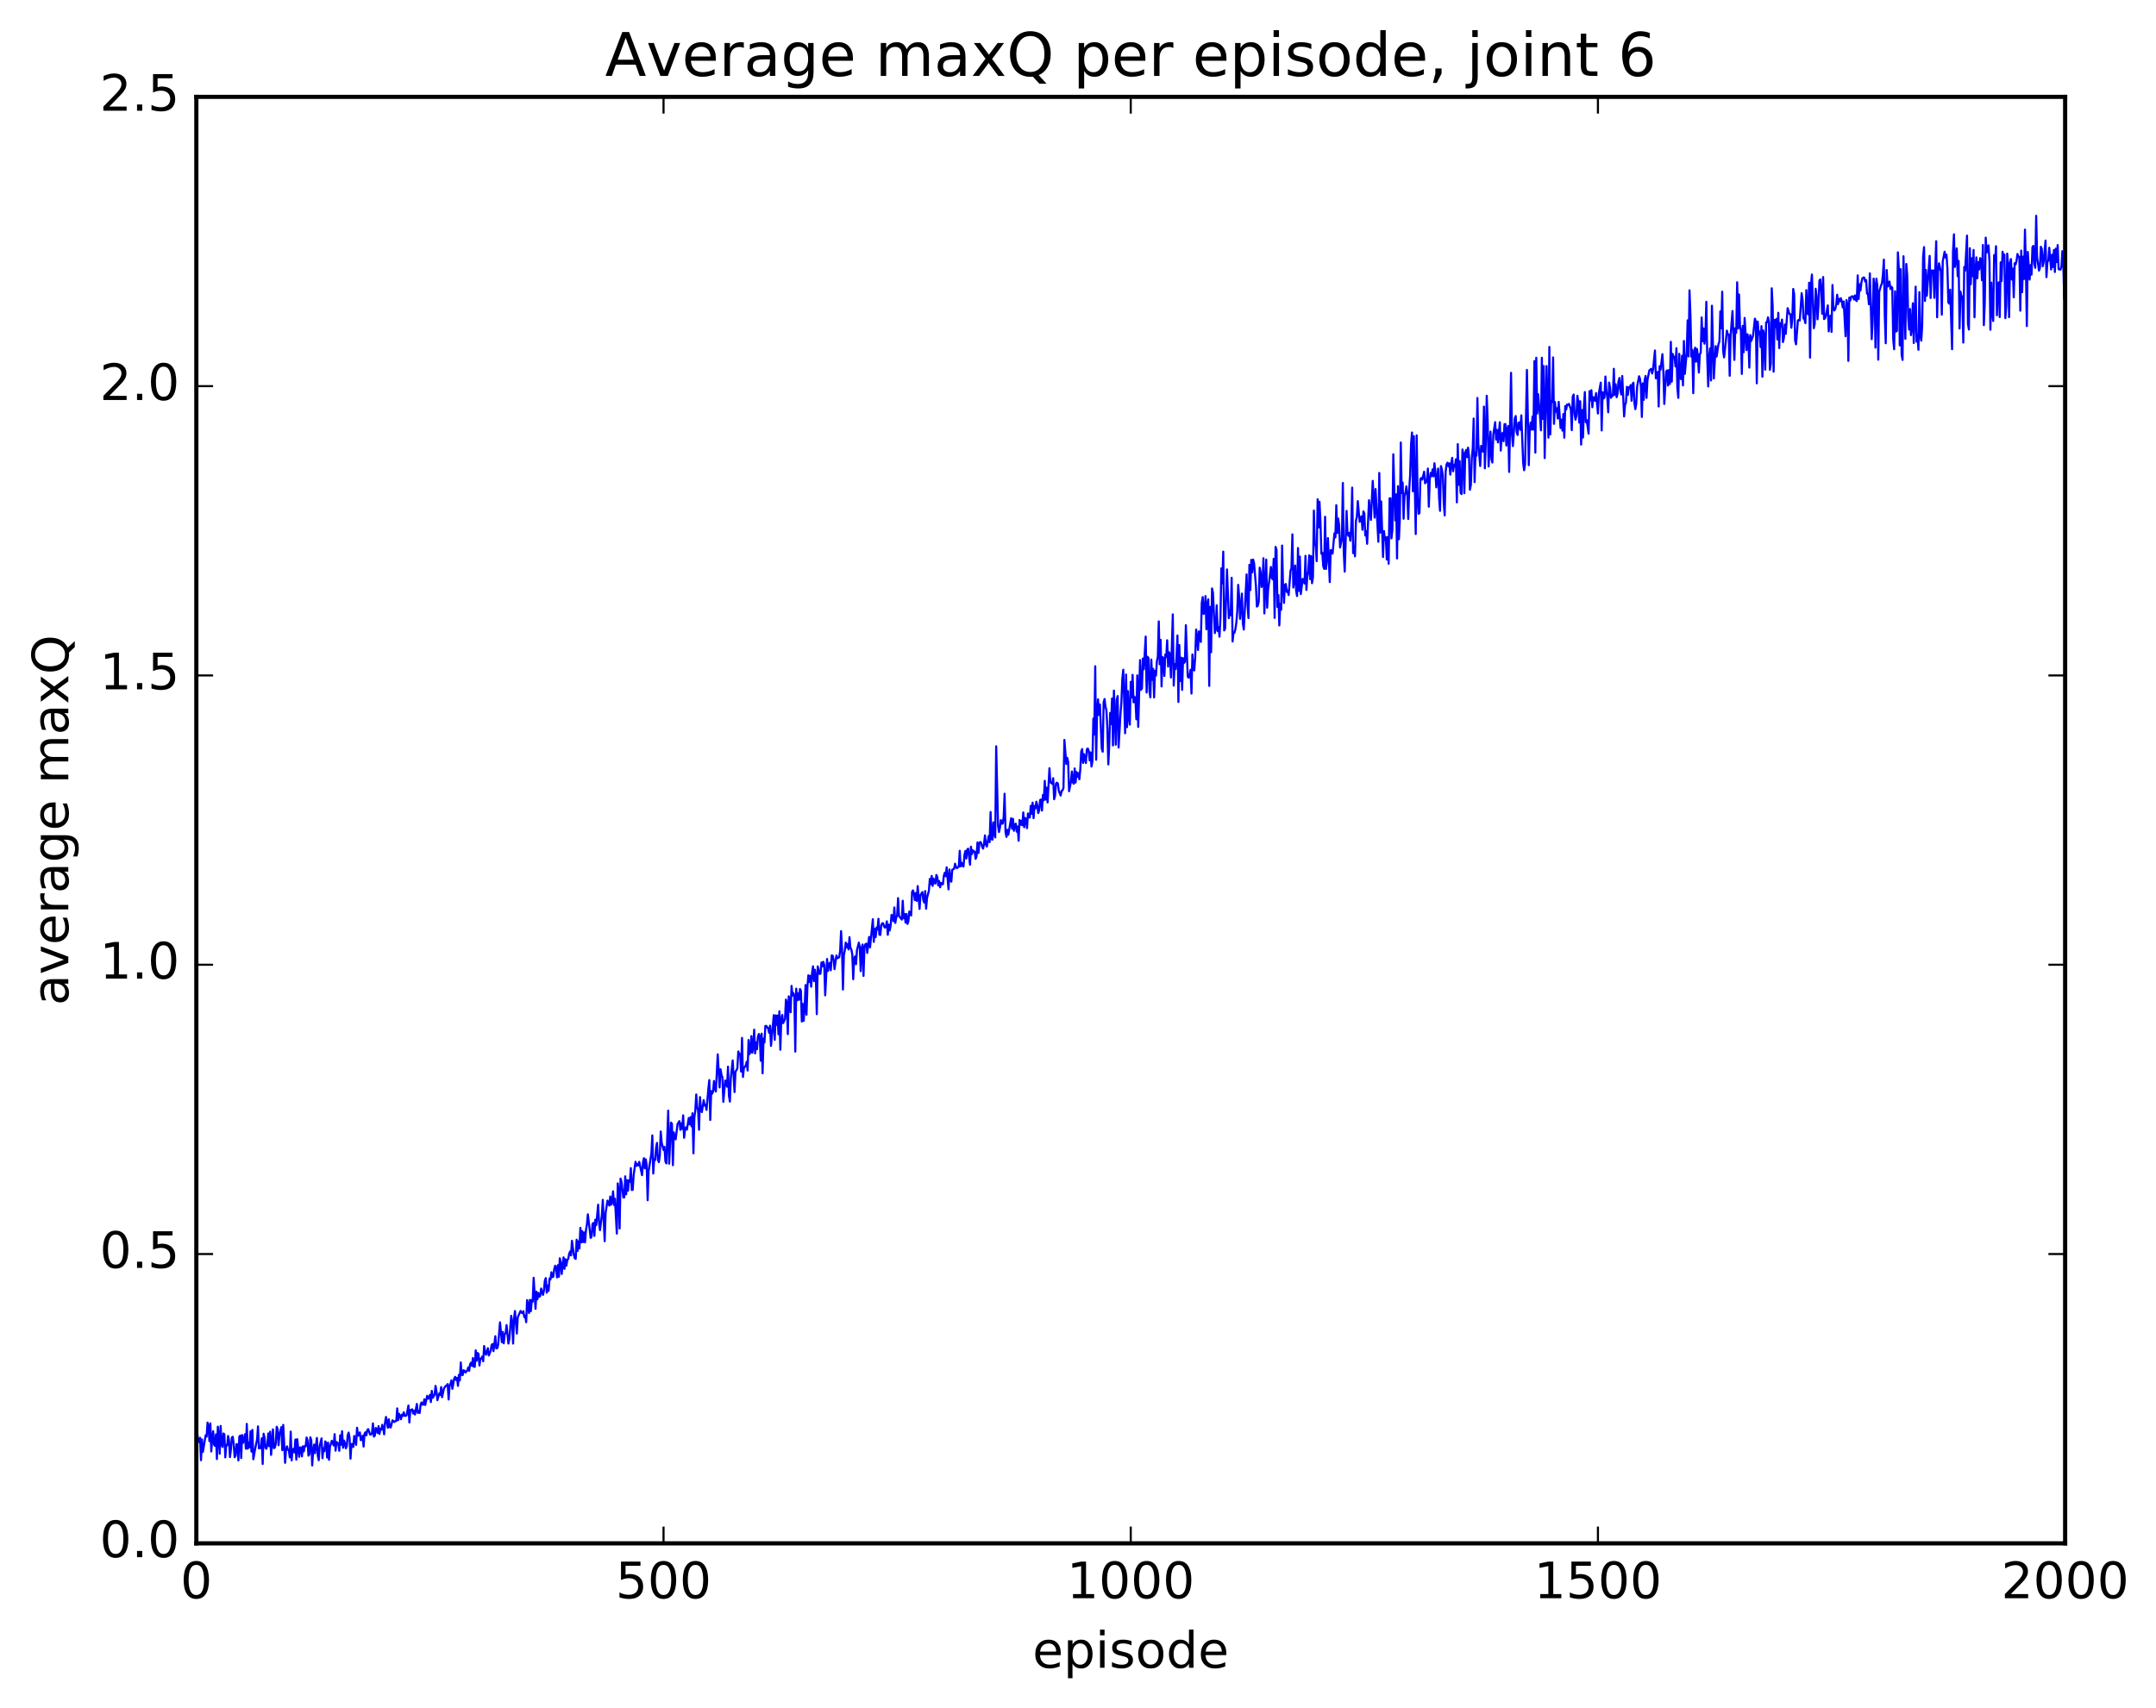 <?xml version="1.0" encoding="utf-8" standalone="no"?>
<!DOCTYPE svg PUBLIC "-//W3C//DTD SVG 1.1//EN"
  "http://www.w3.org/Graphics/SVG/1.1/DTD/svg11.dtd">
<!-- Created with matplotlib (http://matplotlib.org/) -->
<svg height="408pt" version="1.1" viewBox="0 0 515 408" width="515pt" xmlns="http://www.w3.org/2000/svg" xmlns:xlink="http://www.w3.org/1999/xlink">
 <defs>
  <style type="text/css">
*{stroke-linecap:butt;stroke-linejoin:round;stroke-miterlimit:100000;}
  </style>
 </defs>
 <g id="figure_1">
  <g id="patch_1">
   <path d="M 0 408.169 
L 515.768 408.169 
L 515.768 0 
L 0 0 
z
" style="fill:#ffffff;"/>
  </g>
  <g id="axes_1">
   <g id="patch_2">
    <path d="M 46.898 368.742 
L 493.298 368.742 
L 493.298 23.142 
L 46.898 23.142 
z
" style="fill:#ffffff;"/>
   </g>
   <g id="line2d_1">
    <path clip-path="url(#pd8c8f5c2ee)" d="M 46.898 341.936 
L 47.121 342.328 
L 47.344 344.581 
L 47.567 344.284 
L 47.79 343.522 
L 48.014 348.885 
L 48.237 343.911 
L 48.46 346.907 
L 49.13 342.909 
L 49.353 343.251 
L 49.576 339.885 
L 49.799 340.769 
L 50.022 344.32 
L 50.245 340.08 
L 50.469 346.802 
L 50.692 343.55 
L 50.915 341.945 
L 51.138 345.208 
L 51.361 345.447 
L 51.585 342.706 
L 51.808 348.599 
L 52.031 340.87 
L 52.254 342.917 
L 52.477 347.335 
L 52.701 340.696 
L 52.924 345.025 
L 53.147 345.708 
L 53.37 342.495 
L 53.593 342.692 
L 53.817 348.206 
L 54.04 345.28 
L 54.263 345.329 
L 54.486 343.102 
L 54.709 344.141 
L 54.933 348.134 
L 55.156 346.341 
L 55.379 343.459 
L 55.602 343.277 
L 55.825 345.047 
L 56.049 348.165 
L 56.272 347.784 
L 56.495 345.045 
L 56.718 345.104 
L 56.941 348.935 
L 57.165 343.241 
L 57.388 343.008 
L 57.611 348.373 
L 57.834 342.873 
L 58.057 344.715 
L 58.281 344.125 
L 58.504 342.692 
L 58.727 346.128 
L 58.95 340.208 
L 59.173 346.146 
L 59.397 344.714 
L 59.62 345.829 
L 59.843 341.973 
L 60.066 346.825 
L 60.289 341.634 
L 60.513 348.654 
L 60.959 346.122 
L 61.406 343.912 
L 61.629 340.803 
L 61.852 346.067 
L 62.075 345.775 
L 62.298 346.035 
L 62.522 343.642 
L 62.745 349.776 
L 62.968 342.544 
L 63.191 343.448 
L 63.414 345.931 
L 63.638 346.149 
L 63.861 345.139 
L 64.084 342.495 
L 64.307 345.536 
L 64.53 342.071 
L 64.754 347.612 
L 65.2 341.505 
L 65.423 346.006 
L 65.646 345.871 
L 65.87 344.987 
L 66.093 340.885 
L 66.316 341.428 
L 66.539 345.293 
L 66.762 342.76 
L 67.209 340.977 
L 67.432 346.483 
L 67.655 340.444 
L 68.102 349.507 
L 68.325 346.363 
L 68.548 345.558 
L 68.771 346.395 
L 68.994 346.463 
L 69.218 348.2 
L 69.441 342.052 
L 69.664 348.926 
L 69.887 346.375 
L 70.11 346.151 
L 70.334 347.017 
L 70.557 343.946 
L 70.78 348.741 
L 71.003 343.853 
L 71.45 348.083 
L 71.673 345.832 
L 71.896 345.844 
L 72.119 347.965 
L 72.342 345.551 
L 72.566 346.778 
L 72.789 345.507 
L 73.012 345.559 
L 73.235 343.451 
L 73.458 344.142 
L 73.681 347.789 
L 73.905 347.459 
L 74.128 343.416 
L 74.351 344.104 
L 74.574 350.131 
L 74.797 346.779 
L 75.021 345.152 
L 75.244 347.21 
L 75.69 343.565 
L 75.913 347.825 
L 76.137 348.887 
L 76.36 345.454 
L 76.806 343.665 
L 77.029 348.394 
L 77.253 346.008 
L 77.476 346.737 
L 77.699 344.382 
L 77.922 344.794 
L 78.145 348.241 
L 78.369 344.676 
L 78.592 348.786 
L 78.815 345.675 
L 79.261 344.245 
L 79.708 345.348 
L 79.931 342.656 
L 80.154 346.607 
L 80.377 344.538 
L 80.601 344.714 
L 80.824 345.061 
L 81.047 346.625 
L 81.27 342.914 
L 81.493 345.187 
L 81.717 341.957 
L 81.94 345.907 
L 82.163 344.176 
L 82.386 344.776 
L 82.609 346.039 
L 82.833 345.57 
L 83.056 342.942 
L 83.279 342.279 
L 83.502 343.599 
L 83.725 348.516 
L 83.949 345.018 
L 84.172 344.992 
L 84.395 345.717 
L 84.618 343.081 
L 85.065 345.213 
L 85.288 341.12 
L 85.511 343.032 
L 85.734 342.904 
L 85.957 342.233 
L 86.181 344.101 
L 86.404 343.975 
L 86.627 343.014 
L 86.85 345.623 
L 87.073 342.572 
L 87.297 342.203 
L 87.52 342.931 
L 87.743 341.651 
L 87.966 341.459 
L 88.413 342.75 
L 88.636 342.755 
L 88.859 342.439 
L 89.082 340.083 
L 89.305 343.237 
L 89.529 343.014 
L 89.752 341.166 
L 89.975 341.554 
L 90.198 342.375 
L 90.421 340.742 
L 90.645 342.614 
L 90.868 341.372 
L 91.091 341.597 
L 91.314 340.415 
L 91.537 341.228 
L 91.761 342.694 
L 91.984 339.776 
L 92.207 338.545 
L 92.653 341.132 
L 92.877 339.102 
L 93.1 340.938 
L 93.323 341.065 
L 93.769 339.35 
L 94.216 339.755 
L 94.439 339.522 
L 94.662 339.514 
L 94.885 336.504 
L 95.109 339.315 
L 95.332 337.802 
L 95.555 338.299 
L 95.778 339.093 
L 96.001 338 
L 96.225 338.316 
L 96.448 337.425 
L 96.671 338.267 
L 96.894 338.297 
L 97.118 338.164 
L 97.564 335.809 
L 97.787 339.866 
L 98.01 336.874 
L 98.234 336.954 
L 98.457 336.701 
L 98.68 337.722 
L 98.903 337.035 
L 99.126 337.96 
L 99.573 335.436 
L 99.796 337.571 
L 100.019 337.193 
L 100.242 337.592 
L 100.466 335.645 
L 100.689 335.072 
L 100.912 335.62 
L 101.135 335.616 
L 101.358 334.334 
L 101.582 335.683 
L 102.028 333.502 
L 102.251 334.212 
L 102.474 334.052 
L 102.698 333.259 
L 102.921 334.991 
L 103.144 332.316 
L 103.367 333.983 
L 103.814 333.206 
L 104.037 331.125 
L 104.26 332.424 
L 104.483 334.541 
L 104.93 332.924 
L 105.153 333.304 
L 105.376 331.407 
L 105.599 333.845 
L 106.046 331.708 
L 106.492 331.115 
L 106.715 331.015 
L 106.938 330.69 
L 107.162 334.381 
L 107.385 331.175 
L 107.608 330.638 
L 107.831 329.788 
L 108.054 331.823 
L 108.501 329.359 
L 108.724 328.957 
L 108.947 329.699 
L 109.17 329.213 
L 109.394 331.118 
L 109.617 328.487 
L 109.84 329.809 
L 110.063 325.523 
L 110.286 328.458 
L 110.51 328.555 
L 110.733 327.367 
L 110.956 327.512 
L 111.179 327.933 
L 111.626 327.413 
L 111.849 326.699 
L 112.072 327.517 
L 112.295 325.923 
L 112.518 325.583 
L 112.742 326.343 
L 112.965 324.468 
L 113.188 326.543 
L 113.411 326.57 
L 113.634 322.628 
L 113.858 325.118 
L 114.081 323.263 
L 114.304 323.477 
L 114.527 326.258 
L 114.75 324.626 
L 114.974 324.627 
L 115.197 324.103 
L 115.42 325.243 
L 115.643 321.592 
L 115.866 322.999 
L 116.09 323.68 
L 116.536 322.112 
L 116.759 323.859 
L 117.206 322.736 
L 117.429 321.353 
L 117.652 321.129 
L 117.875 322.829 
L 118.322 319.253 
L 118.545 322.163 
L 118.768 322.124 
L 118.991 321.349 
L 119.438 315.937 
L 119.884 320.686 
L 120.107 318.217 
L 120.33 320.95 
L 120.553 318.765 
L 120.777 318.54 
L 121 316.596 
L 121.446 321.01 
L 121.669 319.923 
L 122.116 314.383 
L 122.339 316.101 
L 122.562 321.016 
L 122.785 315.02 
L 123.009 313.237 
L 123.455 318.615 
L 123.678 314.724 
L 124.348 313.217 
L 124.571 313.64 
L 124.794 313.737 
L 125.017 313.273 
L 125.241 314.691 
L 125.464 314.372 
L 125.687 315.91 
L 125.91 310.627 
L 126.133 311.689 
L 126.357 313.711 
L 126.58 310.573 
L 126.803 313.279 
L 127.026 310.613 
L 127.249 310.988 
L 127.473 305.304 
L 127.919 312.713 
L 128.142 308.606 
L 128.365 310.443 
L 128.589 308.924 
L 128.812 309.836 
L 129.035 309.632 
L 129.258 307.862 
L 129.705 309.378 
L 129.928 308.331 
L 130.151 305.975 
L 130.374 305.378 
L 130.597 308.854 
L 130.821 307.158 
L 131.044 308.418 
L 131.267 305.483 
L 131.49 305.7 
L 131.714 303.975 
L 131.937 305.136 
L 132.16 305.032 
L 132.383 303.279 
L 132.606 302.413 
L 132.829 302.815 
L 133.053 305.208 
L 133.276 302.268 
L 133.499 305.045 
L 133.722 300.631 
L 133.946 301.604 
L 134.169 304.39 
L 134.615 300.416 
L 134.838 303.16 
L 135.061 300.857 
L 135.285 302.413 
L 135.508 301.038 
L 135.731 300.807 
L 135.954 299.58 
L 136.178 299.001 
L 136.401 299.934 
L 136.624 296.46 
L 137.07 299.796 
L 137.293 300.64 
L 137.517 300.771 
L 137.74 296.185 
L 137.963 298.892 
L 138.186 296.573 
L 138.41 298.286 
L 138.633 293.349 
L 138.856 296.834 
L 139.079 294.149 
L 139.302 296.764 
L 139.525 294.462 
L 139.749 296.825 
L 139.972 293.945 
L 140.195 292.539 
L 140.418 290.14 
L 140.865 293.835 
L 141.088 295.774 
L 141.311 295.471 
L 141.534 292.438 
L 141.757 292.195 
L 141.981 295.287 
L 142.204 291.406 
L 142.427 292.712 
L 142.874 287.829 
L 143.097 292.102 
L 143.32 293.915 
L 143.766 290.423 
L 143.989 286.667 
L 144.436 296.56 
L 144.659 289.836 
L 145.106 286.86 
L 145.329 287.298 
L 145.552 288.036 
L 145.775 285.87 
L 145.998 287.823 
L 146.221 287.116 
L 146.445 284.635 
L 146.668 287.901 
L 146.891 286.414 
L 147.338 294.735 
L 147.561 282.741 
L 147.784 284.466 
L 148.007 293.517 
L 148.23 281.592 
L 148.453 282.321 
L 148.9 286.116 
L 149.123 286.093 
L 149.346 281.057 
L 149.57 285.342 
L 149.793 281.977 
L 150.016 284.489 
L 150.239 282.007 
L 150.462 282.37 
L 150.685 279.095 
L 150.909 284.323 
L 151.132 284.286 
L 151.355 280.789 
L 151.802 277.579 
L 152.025 278.552 
L 152.248 278.108 
L 152.471 278.479 
L 152.694 277.597 
L 153.364 280.772 
L 153.587 277.734 
L 153.81 276.715 
L 154.034 279.147 
L 154.257 276.999 
L 154.48 278.435 
L 154.703 286.774 
L 154.926 279.892 
L 155.596 275.574 
L 155.819 271.278 
L 156.042 280.385 
L 156.266 276.949 
L 156.489 277.16 
L 156.712 274.234 
L 156.935 273.073 
L 157.158 277.099 
L 157.381 277.675 
L 157.605 276.069 
L 157.828 270.34 
L 158.051 272.993 
L 158.498 274.77 
L 158.721 274.007 
L 158.944 277.479 
L 159.167 277.974 
L 159.613 265.351 
L 159.837 278.029 
L 160.283 268.217 
L 160.506 268.51 
L 160.73 278.394 
L 160.953 270.542 
L 161.176 271.712 
L 161.399 272.211 
L 161.845 268.559 
L 162.292 267.866 
L 162.515 269.942 
L 162.738 268.391 
L 162.962 269.741 
L 163.185 266.48 
L 163.408 271.85 
L 163.631 269.901 
L 163.854 269.33 
L 164.077 269.894 
L 164.524 267.12 
L 164.747 268.648 
L 164.97 266.904 
L 165.194 269.13 
L 165.417 265.992 
L 165.64 275.551 
L 165.863 266.928 
L 166.086 265.332 
L 166.31 261.502 
L 166.533 264.454 
L 166.756 265.365 
L 166.979 269.935 
L 167.202 262.122 
L 167.425 265.034 
L 167.649 265.7 
L 168.095 262.854 
L 168.318 264.135 
L 168.542 263.996 
L 168.765 265.186 
L 169.211 260.075 
L 169.434 258.059 
L 169.657 267.59 
L 169.881 260.686 
L 170.104 261.32 
L 170.327 260.817 
L 170.55 258.281 
L 170.774 260.087 
L 170.997 260.791 
L 171.443 251.911 
L 171.889 259.821 
L 172.113 255.471 
L 172.336 256.845 
L 172.559 257.409 
L 172.782 263.251 
L 173.229 258.152 
L 173.452 258.457 
L 173.675 259.645 
L 173.898 254.863 
L 174.121 261.785 
L 174.345 263.198 
L 174.568 257.548 
L 175.014 253.356 
L 175.461 260.929 
L 175.684 256.067 
L 176.13 255.313 
L 176.353 251.217 
L 176.577 251.792 
L 176.8 251.862 
L 177.023 256.026 
L 177.246 247.98 
L 177.47 257.303 
L 177.693 255.189 
L 178.139 254.613 
L 178.362 253.663 
L 178.585 255.779 
L 178.809 248.484 
L 179.032 251.862 
L 179.255 251.245 
L 179.478 247.552 
L 179.702 251.536 
L 179.925 250.091 
L 180.148 246.024 
L 180.371 251.675 
L 180.594 249.028 
L 180.817 250.697 
L 181.041 247.691 
L 181.264 247.036 
L 181.487 247.604 
L 181.71 253.435 
L 181.934 246.97 
L 182.157 256.436 
L 182.38 248.133 
L 182.603 249.081 
L 182.826 245.121 
L 183.049 245.123 
L 183.496 245.757 
L 183.719 246.775 
L 183.942 245.061 
L 184.166 249.886 
L 184.835 242.543 
L 185.058 248.448 
L 185.281 242.608 
L 185.505 244.878 
L 185.728 242.623 
L 185.951 247.133 
L 186.174 241.618 
L 186.398 250.809 
L 186.621 243.552 
L 186.844 242.502 
L 187.067 244.453 
L 187.513 243.466 
L 187.737 238.82 
L 187.96 239.68 
L 188.183 247.076 
L 188.406 238.039 
L 188.853 241.856 
L 189.076 235.553 
L 189.299 237.889 
L 189.522 237.266 
L 189.745 237.869 
L 189.969 251.25 
L 190.192 236.215 
L 190.415 239.031 
L 190.638 237.34 
L 190.862 238.874 
L 191.085 236.296 
L 191.308 236.678 
L 191.531 244.062 
L 191.754 239.838 
L 191.977 243.912 
L 192.201 240.683 
L 192.424 235.353 
L 192.647 242.44 
L 192.87 235.685 
L 193.094 233.023 
L 193.317 234.637 
L 193.54 233.167 
L 193.763 235.752 
L 193.986 232.403 
L 194.209 230.878 
L 194.433 234.421 
L 194.656 231.695 
L 194.879 233.33 
L 195.102 242.307 
L 195.326 230.895 
L 195.772 232.708 
L 195.995 232.622 
L 196.218 229.96 
L 196.441 230.89 
L 196.665 229.805 
L 196.888 230.58 
L 197.111 237.812 
L 197.558 229.131 
L 197.781 231.994 
L 198.004 230.341 
L 198.227 230.022 
L 198.45 231.818 
L 198.673 228.269 
L 198.897 228.35 
L 199.12 229.321 
L 199.343 231.549 
L 199.79 228.297 
L 200.013 228.954 
L 200.459 228.703 
L 200.682 227.217 
L 200.905 222.471 
L 201.129 226.598 
L 201.352 236.41 
L 201.575 228.142 
L 201.798 227.111 
L 202.022 225.199 
L 202.245 226.391 
L 202.468 225.567 
L 202.691 226.86 
L 202.914 223.916 
L 203.137 226.43 
L 203.361 226.86 
L 203.584 228.028 
L 203.807 233.961 
L 204.03 229.041 
L 204.254 228.497 
L 204.477 230.381 
L 204.7 227.016 
L 205.146 225.227 
L 205.369 226.221 
L 205.593 232.034 
L 205.816 226.63 
L 206.039 225.675 
L 206.262 233.172 
L 206.486 226.365 
L 206.709 225.598 
L 206.932 225.468 
L 207.155 227.666 
L 207.601 223.867 
L 207.825 226.345 
L 208.494 219.619 
L 208.718 225.04 
L 208.941 221.921 
L 209.164 223.91 
L 209.387 221.591 
L 209.61 222.093 
L 209.833 219.524 
L 210.057 223.31 
L 210.28 223.382 
L 210.503 221.097 
L 210.726 220.606 
L 210.95 220.591 
L 211.173 221.352 
L 211.396 221.641 
L 211.619 221.334 
L 211.842 220.13 
L 212.065 223.342 
L 212.289 220.921 
L 212.512 222.314 
L 212.735 221.195 
L 212.958 218.59 
L 213.181 218.94 
L 213.405 220.085 
L 213.628 216.815 
L 213.851 220.507 
L 214.074 219.266 
L 214.298 218.788 
L 214.521 214.582 
L 214.744 218.842 
L 215.413 219.723 
L 215.637 215.209 
L 215.86 219.396 
L 216.083 218.384 
L 216.306 220.423 
L 216.53 218.37 
L 216.753 220.749 
L 216.976 220.159 
L 217.199 217.792 
L 217.422 218.115 
L 217.645 218.739 
L 217.869 213.087 
L 218.092 212.731 
L 218.315 213.501 
L 218.538 215.072 
L 218.762 213.37 
L 218.985 215.244 
L 219.208 211.706 
L 219.654 217.171 
L 219.877 213.831 
L 220.324 213.137 
L 220.547 215.07 
L 220.77 215.643 
L 220.994 212.89 
L 221.217 217.117 
L 221.44 214.542 
L 221.886 212.774 
L 222.109 209.99 
L 222.333 211.267 
L 222.556 209.277 
L 222.779 211.653 
L 223.002 209.927 
L 223.226 210.993 
L 223.449 211.095 
L 223.672 209.051 
L 223.895 209.573 
L 224.118 211.551 
L 224.341 210.518 
L 224.565 212.003 
L 224.788 210.965 
L 225.011 211.29 
L 225.234 211.263 
L 225.458 209.221 
L 225.681 208.497 
L 225.904 209.35 
L 226.127 207.233 
L 226.573 212.49 
L 226.797 207.733 
L 227.02 210.391 
L 227.243 210.648 
L 227.466 207.805 
L 227.913 207.556 
L 228.136 206.357 
L 228.359 207.116 
L 228.582 207.444 
L 228.805 207.157 
L 229.029 207.114 
L 229.252 203.27 
L 229.475 206.989 
L 229.698 206.126 
L 229.922 206.822 
L 230.145 207.047 
L 230.368 204.354 
L 230.591 203.335 
L 230.814 205.115 
L 231.037 202.96 
L 231.261 202.777 
L 231.707 206.612 
L 231.93 202.305 
L 232.154 204.077 
L 232.377 203.156 
L 232.6 203.511 
L 232.823 203.445 
L 233.046 205.207 
L 233.269 204.583 
L 233.493 201.275 
L 233.716 203.79 
L 233.939 201.458 
L 234.162 201.162 
L 234.386 201.432 
L 234.609 202.362 
L 234.832 202.758 
L 235.055 201.643 
L 235.278 199.593 
L 235.501 201.794 
L 235.725 202.261 
L 236.171 199.728 
L 236.394 201.207 
L 236.618 194.011 
L 236.841 200.514 
L 237.064 200.616 
L 237.287 196.482 
L 237.51 199.13 
L 237.733 200.089 
L 237.957 178.305 
L 238.403 197.263 
L 238.626 198.788 
L 238.85 197.748 
L 239.073 195.944 
L 239.296 196.814 
L 239.519 196.75 
L 239.742 195.259 
L 239.965 189.64 
L 240.189 198.775 
L 240.412 199.957 
L 240.635 198.255 
L 240.858 199.433 
L 241.528 195.496 
L 241.751 198.003 
L 241.974 195.66 
L 242.197 198.488 
L 242.421 197.04 
L 242.644 196.798 
L 242.867 198.713 
L 243.09 197.475 
L 243.314 200.886 
L 243.537 195.926 
L 243.76 197.07 
L 243.983 196.099 
L 244.206 197.18 
L 244.429 194.107 
L 244.653 197.654 
L 244.876 195.421 
L 245.099 195.637 
L 245.322 197.868 
L 245.546 194.359 
L 245.769 195.247 
L 245.992 195.33 
L 246.215 192.525 
L 246.438 194.423 
L 246.661 191.771 
L 246.885 195.464 
L 247.108 192.573 
L 247.331 193.159 
L 247.554 191.547 
L 247.778 192.413 
L 248.001 194.268 
L 248.224 193.626 
L 248.447 191.151 
L 248.67 191.029 
L 248.893 193.67 
L 249.117 189.939 
L 249.34 191.202 
L 249.563 186.558 
L 249.786 191.027 
L 250.01 188.191 
L 250.233 191.722 
L 250.679 183.563 
L 250.902 186.901 
L 251.349 187.278 
L 251.572 185.923 
L 251.795 190.949 
L 252.018 190.13 
L 252.242 187.196 
L 252.465 186.998 
L 252.688 187.201 
L 252.911 188.949 
L 253.357 190.082 
L 253.581 188.963 
L 253.804 188.847 
L 254.027 188.276 
L 254.25 176.787 
L 254.697 182.518 
L 254.92 181.059 
L 255.143 182.012 
L 255.366 189.041 
L 255.813 186.78 
L 256.036 184.342 
L 256.259 186.885 
L 256.482 187.269 
L 256.705 183.607 
L 256.929 186.964 
L 257.152 184.446 
L 257.375 185.596 
L 257.598 184.732 
L 257.822 186.195 
L 258.045 183.869 
L 258.268 179.564 
L 258.491 178.97 
L 258.714 182.284 
L 258.938 180.188 
L 259.384 182.303 
L 259.607 179.074 
L 259.83 178.829 
L 260.053 179.365 
L 260.277 181.675 
L 260.5 179.763 
L 260.723 183.147 
L 260.946 181.884 
L 261.17 171.666 
L 261.393 175.485 
L 261.616 159.177 
L 261.839 181.525 
L 262.062 169.95 
L 262.286 167.091 
L 262.509 170.824 
L 262.732 168.317 
L 263.178 178.879 
L 263.401 179.598 
L 263.625 167.797 
L 263.848 167.011 
L 264.071 168.889 
L 264.294 169.702 
L 264.517 174.148 
L 264.741 182.631 
L 264.964 177.846 
L 265.187 170.338 
L 265.41 173.001 
L 265.634 166.882 
L 265.857 178.103 
L 266.08 164.999 
L 266.526 177.92 
L 266.75 167.179 
L 266.973 166.304 
L 267.196 178.607 
L 267.642 170.674 
L 267.865 167.72 
L 268.089 162.156 
L 268.312 160.015 
L 268.758 175.19 
L 268.981 161.164 
L 269.205 173.737 
L 269.428 165.13 
L 269.651 171.368 
L 269.874 173.136 
L 270.098 162.906 
L 270.321 166.66 
L 270.544 161.239 
L 270.767 167.805 
L 270.99 166.466 
L 271.214 166.969 
L 271.437 171.854 
L 271.66 161.358 
L 271.883 173.679 
L 272.329 157.71 
L 272.553 164.833 
L 272.776 164.456 
L 272.999 157.344 
L 273.222 159.922 
L 273.669 152.096 
L 273.892 165.459 
L 274.115 156.915 
L 274.338 157.243 
L 274.562 165.059 
L 274.785 166.611 
L 275.008 157.584 
L 275.231 162.445 
L 275.454 159.798 
L 275.678 166.64 
L 275.901 160.268 
L 276.124 161.411 
L 276.347 157.999 
L 276.57 156.916 
L 276.793 148.47 
L 277.017 158.722 
L 277.24 152.876 
L 277.463 164.01 
L 277.686 156.973 
L 277.909 157.248 
L 278.133 161.507 
L 278.356 156.384 
L 278.579 156.975 
L 278.802 152.972 
L 279.026 159.272 
L 279.249 155.825 
L 279.472 156.36 
L 279.695 161.861 
L 280.142 146.786 
L 280.365 163.805 
L 280.588 158.677 
L 280.811 159.854 
L 281.034 156.899 
L 281.257 151.84 
L 281.481 167.714 
L 281.704 154.118 
L 281.927 162.726 
L 282.15 157.124 
L 282.373 164.827 
L 282.597 157.249 
L 282.82 158.407 
L 283.043 158.114 
L 283.266 149.369 
L 283.713 161.674 
L 283.936 161.924 
L 284.159 161.407 
L 284.382 160.022 
L 284.606 165.713 
L 284.829 156.367 
L 285.052 159.972 
L 285.275 160.187 
L 285.498 156.957 
L 285.721 150.416 
L 285.945 152.255 
L 286.168 155.302 
L 286.391 150.855 
L 286.837 153.376 
L 287.061 144.077 
L 287.284 142.656 
L 287.507 146.686 
L 287.73 146.29 
L 287.954 142.423 
L 288.177 150.372 
L 288.4 144.209 
L 288.623 143.191 
L 288.846 163.879 
L 289.07 144.988 
L 289.293 155.856 
L 289.516 140.592 
L 289.739 141.62 
L 290.185 151.259 
L 290.409 149.99 
L 290.632 144.626 
L 290.855 150.767 
L 291.078 149.828 
L 291.301 152.126 
L 291.525 147.63 
L 291.748 135.789 
L 291.971 139.395 
L 292.194 131.793 
L 292.418 150.629 
L 292.641 150.175 
L 293.087 136.048 
L 293.534 147.69 
L 293.757 145.848 
L 293.98 146.987 
L 294.203 138.046 
L 294.426 153.272 
L 294.649 151.1 
L 294.873 151.173 
L 295.096 150.329 
L 295.319 148.798 
L 295.542 146.152 
L 295.765 139.736 
L 295.989 142.557 
L 296.212 147.851 
L 296.658 141.828 
L 296.882 148.975 
L 297.105 150.416 
L 297.774 137.237 
L 297.998 144.654 
L 298.221 147.677 
L 298.444 134.951 
L 298.667 140.978 
L 298.89 133.77 
L 299.113 136.749 
L 299.337 133.701 
L 299.56 134.609 
L 300.006 140.023 
L 300.229 144.924 
L 300.453 144.699 
L 300.676 143.734 
L 300.899 135.635 
L 301.122 136.696 
L 301.346 140.24 
L 301.569 139.815 
L 301.792 133.38 
L 302.015 146.567 
L 302.462 133.696 
L 302.685 145.194 
L 302.908 140.965 
L 303.354 137.346 
L 303.577 135.462 
L 303.801 138.149 
L 304.024 138.435 
L 304.247 133.506 
L 304.47 147.635 
L 304.693 130.67 
L 304.917 131.333 
L 305.14 145.026 
L 305.363 142.17 
L 305.586 149.432 
L 305.81 144.258 
L 306.033 145.664 
L 306.256 130.343 
L 306.479 140.347 
L 306.702 144.056 
L 306.925 139.726 
L 307.149 139.533 
L 307.372 141.42 
L 307.595 141.084 
L 307.818 142.169 
L 308.265 136.397 
L 308.488 135.707 
L 308.711 127.674 
L 308.934 140.377 
L 309.158 138.852 
L 309.381 135.116 
L 309.604 141.131 
L 309.827 142.407 
L 310.05 130.938 
L 310.274 141.174 
L 310.497 132.985 
L 310.72 141.937 
L 311.166 138.31 
L 311.613 139.406 
L 311.836 132.803 
L 312.059 140.949 
L 312.282 137.605 
L 312.505 136.581 
L 312.729 132.684 
L 312.952 138.375 
L 313.175 132.87 
L 313.398 139.34 
L 313.622 137.918 
L 313.845 121.983 
L 314.068 130.122 
L 314.291 130.366 
L 314.514 134.069 
L 314.738 119.283 
L 314.961 126.044 
L 315.184 119.881 
L 315.407 124.447 
L 315.63 132.288 
L 315.853 132.022 
L 316.077 135.244 
L 316.3 135.911 
L 316.523 123.461 
L 316.746 135.931 
L 316.969 133.757 
L 317.193 128.559 
L 317.639 139.07 
L 317.862 131.411 
L 318.309 132.272 
L 318.755 127.419 
L 318.978 128.404 
L 319.202 120.704 
L 319.425 127.376 
L 319.648 123.899 
L 319.871 125.454 
L 320.094 130.812 
L 320.541 128.678 
L 320.764 115.397 
L 320.987 132.066 
L 321.21 136.576 
L 321.657 122.071 
L 321.88 127.565 
L 322.103 128.03 
L 322.326 127.299 
L 322.55 129.2 
L 322.773 125.832 
L 322.996 116.505 
L 323.219 132.157 
L 323.442 130.513 
L 323.666 132.921 
L 323.889 124.434 
L 324.112 123.515 
L 324.335 119.727 
L 324.781 124.679 
L 325.228 123.359 
L 325.451 126.576 
L 325.674 122.182 
L 325.897 122.708 
L 326.121 127.934 
L 326.344 126.919 
L 326.567 129.928 
L 327.014 119.517 
L 327.46 124.217 
L 327.906 114.896 
L 328.353 123.671 
L 328.576 116.848 
L 329.245 129.433 
L 329.469 113.002 
L 329.692 127.227 
L 329.915 119.796 
L 330.361 133.077 
L 330.585 126.883 
L 330.808 128.98 
L 331.031 128.326 
L 331.254 133.681 
L 331.478 128.329 
L 331.701 134.694 
L 331.924 119.077 
L 332.147 119.048 
L 332.37 128.624 
L 332.594 126.658 
L 332.817 108.539 
L 333.263 124.354 
L 333.486 118.103 
L 333.709 133.427 
L 333.933 116.161 
L 334.156 128.835 
L 334.379 124.008 
L 334.602 105.723 
L 334.825 117.795 
L 335.049 115.311 
L 335.272 123.942 
L 335.495 118.468 
L 335.718 117.67 
L 335.942 116.204 
L 336.165 118.339 
L 336.388 123.994 
L 336.611 117.026 
L 336.834 113.552 
L 337.058 106.161 
L 337.281 103.332 
L 337.504 117.385 
L 337.727 104.218 
L 338.173 127.598 
L 338.397 104.019 
L 338.62 118.753 
L 338.843 122.751 
L 339.066 122.598 
L 339.289 114.411 
L 339.513 114.209 
L 339.736 114.6 
L 340.182 112.696 
L 340.406 115.466 
L 340.629 115.238 
L 340.852 114.698 
L 341.075 111.96 
L 341.298 121.057 
L 341.522 114.625 
L 341.745 112.987 
L 341.968 113.758 
L 342.191 112.158 
L 342.414 113.812 
L 342.637 110.677 
L 342.861 112.56 
L 343.084 116.446 
L 343.53 111.952 
L 343.753 118.951 
L 343.977 122.05 
L 344.2 111.363 
L 344.423 112.213 
L 344.646 113.609 
L 344.87 120.104 
L 345.093 123.153 
L 345.316 112.7 
L 345.539 110.961 
L 345.762 110.552 
L 345.986 111.384 
L 346.209 110.712 
L 346.432 113.404 
L 346.655 110.735 
L 346.878 109.403 
L 347.101 112.601 
L 347.325 111.053 
L 347.548 111.483 
L 347.771 109.724 
L 347.994 120.027 
L 348.217 106.113 
L 348.441 115.839 
L 348.664 110.161 
L 348.887 117.709 
L 349.11 118.055 
L 349.334 107.388 
L 349.557 108.518 
L 349.78 117.845 
L 350.003 108.248 
L 350.226 107.492 
L 350.45 109.234 
L 350.673 106.954 
L 350.896 108.819 
L 351.119 117.01 
L 351.342 115.856 
L 351.565 109.518 
L 351.789 107.157 
L 352.012 100.003 
L 352.235 115.185 
L 352.458 108.141 
L 352.682 108.885 
L 352.905 95.078 
L 353.128 106.067 
L 353.574 111.352 
L 353.798 106.54 
L 354.021 106.792 
L 354.244 107.909 
L 354.467 97.142 
L 354.69 111.881 
L 354.913 105.476 
L 355.137 94.564 
L 355.36 100.631 
L 355.583 111.455 
L 356.029 103.116 
L 356.253 109.626 
L 356.476 110.523 
L 356.699 103.891 
L 357.146 100.87 
L 357.369 105.016 
L 357.592 102.704 
L 357.815 105.703 
L 358.262 100.882 
L 358.485 107.651 
L 358.708 103.794 
L 358.931 103.43 
L 359.154 105.425 
L 359.377 101.338 
L 359.601 101.331 
L 359.824 106.447 
L 360.047 102.594 
L 360.27 101.762 
L 360.493 112.753 
L 360.94 89.073 
L 361.163 103.735 
L 361.386 106.582 
L 361.833 99.966 
L 362.056 99.394 
L 362.279 103.18 
L 362.502 103.924 
L 362.726 101.02 
L 362.949 100.923 
L 363.172 102.689 
L 363.395 99.235 
L 363.841 110.666 
L 364.065 112.353 
L 364.288 110.876 
L 364.734 88.386 
L 365.181 111.143 
L 365.404 102.477 
L 365.627 100.969 
L 365.85 102.657 
L 366.074 99.51 
L 366.297 102.646 
L 366.52 86.272 
L 366.743 108.143 
L 366.966 85.473 
L 367.19 98.787 
L 367.413 94.181 
L 367.859 99.338 
L 368.082 102.825 
L 368.305 85.482 
L 368.529 100.076 
L 368.752 87.45 
L 368.975 109.446 
L 369.421 87.458 
L 369.868 104.575 
L 370.091 82.898 
L 370.314 103.79 
L 370.538 95.774 
L 370.761 96.064 
L 370.984 85.405 
L 371.207 101.269 
L 371.43 96.053 
L 371.654 98.356 
L 371.877 97.534 
L 372.1 99.987 
L 372.323 96.02 
L 372.769 102.26 
L 372.993 100.27 
L 373.216 102.874 
L 373.439 98.925 
L 373.662 104.573 
L 373.885 97.013 
L 374.109 97.842 
L 374.332 96.64 
L 374.555 96.772 
L 374.778 96.487 
L 375.225 97.767 
L 375.448 102.777 
L 375.671 94.786 
L 375.894 94.262 
L 376.118 98.953 
L 376.341 100.274 
L 376.564 99.265 
L 376.787 94.554 
L 377.01 96.036 
L 377.233 100.958 
L 377.457 95.858 
L 377.68 106.219 
L 377.903 97.959 
L 378.126 104.539 
L 378.349 97.185 
L 378.573 93.665 
L 378.796 100.873 
L 379.019 100.366 
L 379.466 103.614 
L 379.689 93.451 
L 379.912 95.655 
L 380.135 93.225 
L 380.358 97.297 
L 380.582 94.871 
L 380.805 95.005 
L 381.028 95.786 
L 381.251 93.928 
L 381.697 98.804 
L 381.921 93.942 
L 382.367 91.42 
L 382.59 102.846 
L 382.813 93.722 
L 383.037 95.209 
L 383.26 94.948 
L 383.483 89.957 
L 383.706 93.276 
L 383.93 94.939 
L 384.153 98.509 
L 384.376 91.414 
L 384.599 92.755 
L 384.822 95.055 
L 385.046 94.393 
L 385.269 94.585 
L 385.492 88.116 
L 385.715 94.339 
L 385.938 91.808 
L 386.161 94.907 
L 386.385 94.016 
L 386.608 91.153 
L 386.831 90.302 
L 387.054 93.346 
L 387.277 94.254 
L 387.501 89.827 
L 387.947 99.503 
L 388.17 96.771 
L 388.394 96.113 
L 388.617 92.417 
L 388.84 94.374 
L 389.063 92.508 
L 389.286 92.671 
L 389.51 92.018 
L 389.733 95.754 
L 389.956 91.751 
L 390.179 91.426 
L 390.402 96.202 
L 390.625 97.758 
L 390.849 96.498 
L 391.072 92.277 
L 391.518 89.896 
L 391.741 90.499 
L 391.965 92.456 
L 392.188 99.62 
L 392.411 91.593 
L 392.634 95.532 
L 392.858 90.831 
L 393.081 89.828 
L 393.304 95.058 
L 393.527 90.808 
L 393.974 88.509 
L 394.42 88.121 
L 394.643 89.234 
L 394.866 88.308 
L 395.313 83.738 
L 395.536 90.391 
L 395.982 88.848 
L 396.205 97.128 
L 396.429 87.484 
L 396.652 88.317 
L 397.098 84.621 
L 397.322 88.843 
L 397.545 96.517 
L 397.991 88.723 
L 398.214 88.51 
L 398.438 92.118 
L 398.661 88.419 
L 398.884 91.736 
L 399.107 81.667 
L 399.33 91.182 
L 399.553 84.56 
L 399.777 85.451 
L 400 85.251 
L 400.223 87.559 
L 400.446 83.192 
L 400.67 92.655 
L 400.893 95.066 
L 401.116 84.538 
L 401.339 90.193 
L 401.562 90.611 
L 401.786 84.993 
L 402.009 92.082 
L 402.232 81.47 
L 402.455 89.331 
L 402.901 84.249 
L 403.125 76.536 
L 403.348 85.155 
L 403.571 69.362 
L 403.794 75.28 
L 404.017 85.228 
L 404.241 83.573 
L 404.464 93.936 
L 404.687 84.403 
L 404.91 83.067 
L 405.134 86.417 
L 405.357 83.376 
L 405.58 85.14 
L 405.803 89 
L 406.026 84.632 
L 406.25 84.281 
L 406.473 75.841 
L 406.696 81.526 
L 406.919 78.474 
L 407.142 82.118 
L 407.365 80.137 
L 407.589 72.107 
L 407.812 85.63 
L 408.035 92.343 
L 408.258 85.148 
L 408.481 83.222 
L 408.705 90.892 
L 408.928 73.04 
L 409.374 90.44 
L 409.821 82.698 
L 410.044 85.186 
L 410.49 82.192 
L 410.714 81.637 
L 410.937 74.394 
L 411.16 78.438 
L 411.383 69.689 
L 411.606 83.825 
L 411.829 85.385 
L 412.276 81.229 
L 412.499 78.995 
L 412.722 79.933 
L 412.945 79.949 
L 413.169 89.779 
L 413.392 80.114 
L 413.838 74.318 
L 414.285 85.99 
L 414.508 78.413 
L 414.731 79.514 
L 414.954 67.445 
L 415.178 78.5 
L 415.401 70.355 
L 415.624 77.897 
L 415.847 79.053 
L 416.07 89.338 
L 416.293 77.856 
L 416.517 84.159 
L 416.74 75.963 
L 417.186 83.647 
L 417.409 79.857 
L 417.633 80.84 
L 417.856 87.837 
L 418.079 80.061 
L 418.302 81.477 
L 418.749 80.227 
L 419.195 76.132 
L 419.418 76.875 
L 419.642 91.585 
L 419.865 76.833 
L 420.088 79.84 
L 420.311 79.229 
L 420.534 82.927 
L 420.757 77.923 
L 420.981 90.006 
L 421.204 78.96 
L 421.427 80.277 
L 421.65 88.328 
L 421.873 77.013 
L 422.097 77.033 
L 422.32 75.812 
L 422.543 77.028 
L 422.766 88.362 
L 422.99 86.885 
L 423.213 68.878 
L 423.436 73.334 
L 423.659 88.804 
L 423.882 76.424 
L 424.106 78.14 
L 424.329 76.191 
L 424.552 81.104 
L 424.775 74.729 
L 424.998 83.174 
L 425.221 77.23 
L 425.445 77.96 
L 425.668 76.348 
L 425.891 81.726 
L 426.114 80.759 
L 426.337 77.525 
L 426.561 79.766 
L 427.007 73.631 
L 427.454 75.01 
L 427.677 75.082 
L 427.9 78.305 
L 428.123 76.251 
L 428.346 69.042 
L 428.57 70.301 
L 428.793 81.326 
L 429.016 82.271 
L 429.462 76.57 
L 429.685 76.421 
L 429.909 76.572 
L 430.355 70.049 
L 430.578 71.637 
L 430.801 76.084 
L 431.025 76.28 
L 431.248 77.206 
L 431.471 69.323 
L 431.694 74.751 
L 431.918 75.14 
L 432.141 67.549 
L 432.364 85.449 
L 432.587 68.012 
L 432.81 65.594 
L 433.257 78.416 
L 433.48 77.366 
L 433.703 68.993 
L 433.926 70.837 
L 434.149 76.294 
L 434.373 73.105 
L 434.596 67.019 
L 434.819 66.764 
L 435.042 69.638 
L 435.265 74.975 
L 435.489 66.194 
L 435.712 76.232 
L 435.935 76.045 
L 436.158 75.363 
L 436.605 72.967 
L 436.828 79.173 
L 437.051 75.712 
L 437.274 75.375 
L 437.498 79.305 
L 437.721 68.093 
L 437.944 73.81 
L 438.167 74.189 
L 438.39 73.804 
L 438.613 72.816 
L 438.837 70.419 
L 439.06 72.652 
L 439.283 71.395 
L 439.506 71.98 
L 439.729 71.25 
L 439.953 72.064 
L 440.176 73.454 
L 440.399 72.017 
L 440.846 80.333 
L 441.069 71.69 
L 441.292 72.827 
L 441.515 86.224 
L 441.738 71.108 
L 441.962 71.81 
L 442.185 70.902 
L 442.408 70.788 
L 442.631 70.841 
L 442.854 71.547 
L 443.077 70.581 
L 443.301 71.708 
L 443.524 71.928 
L 443.747 65.795 
L 443.97 71.43 
L 444.193 67.933 
L 444.417 69.405 
L 444.64 67.413 
L 444.863 66.508 
L 445.086 66.307 
L 445.31 66.32 
L 445.533 67.278 
L 445.756 66.913 
L 445.979 70.167 
L 446.202 70.245 
L 446.425 72.702 
L 446.649 65.307 
L 447.095 81.031 
L 447.318 77.027 
L 447.541 66.563 
L 447.765 68.339 
L 447.988 83.051 
L 448.211 66.584 
L 448.434 68.291 
L 448.658 85.934 
L 448.881 69.717 
L 449.327 68.184 
L 449.55 67.639 
L 449.774 65.533 
L 449.997 62.024 
L 450.22 75.642 
L 450.443 82.013 
L 450.666 64.519 
L 450.889 68.457 
L 451.113 68.066 
L 451.336 67.27 
L 451.559 69.06 
L 451.782 68.501 
L 452.005 68.738 
L 452.229 81.025 
L 452.452 83.43 
L 452.675 69.583 
L 452.898 79.224 
L 453.122 79.036 
L 453.345 60.297 
L 453.568 64.099 
L 453.791 82.519 
L 454.014 64.307 
L 454.238 84.715 
L 454.461 85.991 
L 454.684 61.221 
L 455.13 80.948 
L 455.353 63.07 
L 455.577 65.782 
L 455.8 75.664 
L 456.023 78.75 
L 456.246 73.844 
L 456.469 80.072 
L 456.693 78.203 
L 456.916 72.456 
L 457.139 81.958 
L 457.586 68.488 
L 457.809 81.633 
L 458.032 80.108 
L 458.255 83.564 
L 458.478 69.795 
L 458.702 80.212 
L 458.925 81.391 
L 459.148 77.848 
L 459.371 61.299 
L 459.594 59.04 
L 459.817 71.904 
L 460.041 64.484 
L 460.264 70.645 
L 460.933 61.127 
L 461.157 71.197 
L 461.38 64.612 
L 461.603 65.071 
L 461.826 64.609 
L 462.05 71.161 
L 462.496 57.627 
L 462.719 75.802 
L 462.942 64.892 
L 463.166 62.904 
L 463.612 64.874 
L 463.835 75.186 
L 464.058 62.494 
L 464.505 60.135 
L 464.728 61.536 
L 464.951 60.839 
L 465.174 64.069 
L 465.397 72.233 
L 465.621 72.552 
L 465.844 69.201 
L 466.29 83.428 
L 466.514 60.036 
L 466.737 55.989 
L 466.96 63.775 
L 467.406 59.345 
L 467.63 66.005 
L 467.853 62.351 
L 468.076 78.493 
L 468.299 69.675 
L 468.522 70.833 
L 468.745 70.841 
L 468.969 81.848 
L 469.192 63.779 
L 469.415 64.672 
L 469.861 56.294 
L 470.085 77.312 
L 470.308 78.738 
L 470.531 59.302 
L 470.754 67.912 
L 470.978 61.7 
L 471.201 65.978 
L 471.424 59.728 
L 471.647 75.812 
L 471.87 65.049 
L 472.094 61.494 
L 472.317 66.498 
L 472.54 62.621 
L 472.763 64.369 
L 472.986 61.68 
L 473.209 61.929 
L 473.433 66.96 
L 473.656 58.532 
L 473.879 77.69 
L 474.102 72.386 
L 474.325 56.78 
L 474.549 60.347 
L 474.772 59.07 
L 474.995 58.624 
L 475.218 62.417 
L 475.442 78.782 
L 475.665 67.535 
L 475.888 74.777 
L 476.111 76.689 
L 476.334 60.959 
L 476.558 62.482 
L 476.781 58.819 
L 477.004 75.322 
L 477.227 67.795 
L 477.45 67.462 
L 477.673 75.75 
L 477.897 62.687 
L 478.12 67.142 
L 478.343 60.131 
L 478.566 61.219 
L 478.789 60.834 
L 479.013 76.001 
L 479.236 73.124 
L 479.459 60.591 
L 479.682 63.332 
L 479.906 75.772 
L 480.129 62.91 
L 480.352 61.899 
L 480.575 66.78 
L 480.798 64.163 
L 481.022 71.046 
L 481.245 62.88 
L 481.468 63.169 
L 481.691 62.297 
L 481.914 60.682 
L 482.137 61.395 
L 482.361 61.362 
L 482.584 74.234 
L 482.807 59.88 
L 483.03 69.806 
L 483.253 61.32 
L 483.477 66.663 
L 483.7 54.856 
L 483.923 64.05 
L 484.146 77.906 
L 484.37 60.188 
L 484.816 66.795 
L 485.039 63.322 
L 485.262 65.618 
L 485.486 59.059 
L 485.709 58.751 
L 485.932 63.015 
L 486.155 63.994 
L 486.378 51.557 
L 486.601 61.441 
L 487.048 64.649 
L 487.271 64.033 
L 487.494 58.954 
L 487.717 59.456 
L 487.941 63.621 
L 488.164 62.61 
L 488.61 57.484 
L 488.834 66.206 
L 489.057 62.609 
L 489.28 62.224 
L 489.503 59.193 
L 489.95 64.386 
L 490.173 60.853 
L 490.396 63.796 
L 490.619 59.728 
L 490.842 64.989 
L 491.065 59.404 
L 491.289 62.613 
L 491.512 58.552 
L 491.735 64.314 
L 492.182 64.421 
L 492.405 63.695 
L 492.628 60.016 
L 492.851 62.742 
L 493.074 71.313 
L 493.074 71.313 
" style="fill:none;stroke:#0000ff;stroke-linecap:square;stroke-width:0.5;"/>
   </g>
   <g id="patch_3">
    <path d="M 46.898 23.142 
L 493.298 23.142 
" style="fill:none;stroke:#000000;stroke-linecap:square;stroke-linejoin:miter;"/>
   </g>
   <g id="patch_4">
    <path d="M 46.898 368.742 
L 46.898 23.142 
" style="fill:none;stroke:#000000;stroke-linecap:square;stroke-linejoin:miter;"/>
   </g>
   <g id="patch_5">
    <path d="M 46.898 368.742 
L 493.298 368.742 
" style="fill:none;stroke:#000000;stroke-linecap:square;stroke-linejoin:miter;"/>
   </g>
   <g id="patch_6">
    <path d="M 493.298 368.742 
L 493.298 23.142 
" style="fill:none;stroke:#000000;stroke-linecap:square;stroke-linejoin:miter;"/>
   </g>
   <g id="matplotlib.axis_1">
    <g id="xtick_1">
     <g id="line2d_2">
      <defs>
       <path d="M 0 0 
L 0 -4 
" id="m530684dedb" style="stroke:#000000;stroke-width:0.5;"/>
      </defs>
      <g>
       <use style="stroke:#000000;stroke-width:0.5;" x="46.898" xlink:href="#m530684dedb" y="368.742"/>
      </g>
     </g>
     <g id="line2d_3">
      <defs>
       <path d="M 0 0 
L 0 4 
" id="mb976cbef42" style="stroke:#000000;stroke-width:0.5;"/>
      </defs>
      <g>
       <use style="stroke:#000000;stroke-width:0.5;" x="46.898" xlink:href="#mb976cbef42" y="23.142"/>
      </g>
     </g>
     <g id="text_1">
      <!-- 0 -->
      <defs>
       <path d="M 31.781 66.406 
Q 24.172 66.406 20.328 58.906 
Q 16.5 51.422 16.5 36.375 
Q 16.5 21.391 20.328 13.891 
Q 24.172 6.391 31.781 6.391 
Q 39.453 6.391 43.281 13.891 
Q 47.125 21.391 47.125 36.375 
Q 47.125 51.422 43.281 58.906 
Q 39.453 66.406 31.781 66.406 
M 31.781 74.219 
Q 44.047 74.219 50.516 64.516 
Q 56.984 54.828 56.984 36.375 
Q 56.984 17.969 50.516 8.266 
Q 44.047 -1.422 31.781 -1.422 
Q 19.531 -1.422 13.062 8.266 
Q 6.594 17.969 6.594 36.375 
Q 6.594 54.828 13.062 64.516 
Q 19.531 74.219 31.781 74.219 
" id="BitstreamVeraSans-Roman-30"/>
      </defs>
      <g transform="translate(43.08 381.86)scale(0.12 -0.12)">
       <use xlink:href="#BitstreamVeraSans-Roman-30"/>
      </g>
     </g>
    </g>
    <g id="xtick_2">
     <g id="line2d_4">
      <g>
       <use style="stroke:#000000;stroke-width:0.5;" x="158.498" xlink:href="#m530684dedb" y="368.742"/>
      </g>
     </g>
     <g id="line2d_5">
      <g>
       <use style="stroke:#000000;stroke-width:0.5;" x="158.498" xlink:href="#mb976cbef42" y="23.142"/>
      </g>
     </g>
     <g id="text_2">
      <!-- 500 -->
      <defs>
       <path d="M 10.797 72.906 
L 49.516 72.906 
L 49.516 64.594 
L 19.828 64.594 
L 19.828 46.734 
Q 21.969 47.469 24.109 47.828 
Q 26.266 48.188 28.422 48.188 
Q 40.625 48.188 47.75 41.5 
Q 54.891 34.812 54.891 23.391 
Q 54.891 11.625 47.562 5.094 
Q 40.234 -1.422 26.906 -1.422 
Q 22.312 -1.422 17.547 -0.641 
Q 12.797 0.141 7.719 1.703 
L 7.719 11.625 
Q 12.109 9.234 16.797 8.062 
Q 21.484 6.891 26.703 6.891 
Q 35.156 6.891 40.078 11.328 
Q 45.016 15.766 45.016 23.391 
Q 45.016 31 40.078 35.438 
Q 35.156 39.891 26.703 39.891 
Q 22.75 39.891 18.812 39.016 
Q 14.891 38.141 10.797 36.281 
z
" id="BitstreamVeraSans-Roman-35"/>
      </defs>
      <g transform="translate(147.045 381.86)scale(0.12 -0.12)">
       <use xlink:href="#BitstreamVeraSans-Roman-35"/>
       <use x="63.623" xlink:href="#BitstreamVeraSans-Roman-30"/>
       <use x="127.246" xlink:href="#BitstreamVeraSans-Roman-30"/>
      </g>
     </g>
    </g>
    <g id="xtick_3">
     <g id="line2d_6">
      <g>
       <use style="stroke:#000000;stroke-width:0.5;" x="270.098" xlink:href="#m530684dedb" y="368.742"/>
      </g>
     </g>
     <g id="line2d_7">
      <g>
       <use style="stroke:#000000;stroke-width:0.5;" x="270.098" xlink:href="#mb976cbef42" y="23.142"/>
      </g>
     </g>
     <g id="text_3">
      <!-- 1000 -->
      <defs>
       <path d="M 12.406 8.297 
L 28.516 8.297 
L 28.516 63.922 
L 10.984 60.406 
L 10.984 69.391 
L 28.422 72.906 
L 38.281 72.906 
L 38.281 8.297 
L 54.391 8.297 
L 54.391 0 
L 12.406 0 
z
" id="BitstreamVeraSans-Roman-31"/>
      </defs>
      <g transform="translate(254.827 381.86)scale(0.12 -0.12)">
       <use xlink:href="#BitstreamVeraSans-Roman-31"/>
       <use x="63.623" xlink:href="#BitstreamVeraSans-Roman-30"/>
       <use x="127.246" xlink:href="#BitstreamVeraSans-Roman-30"/>
       <use x="190.869" xlink:href="#BitstreamVeraSans-Roman-30"/>
      </g>
     </g>
    </g>
    <g id="xtick_4">
     <g id="line2d_8">
      <g>
       <use style="stroke:#000000;stroke-width:0.5;" x="381.697" xlink:href="#m530684dedb" y="368.742"/>
      </g>
     </g>
     <g id="line2d_9">
      <g>
       <use style="stroke:#000000;stroke-width:0.5;" x="381.697" xlink:href="#mb976cbef42" y="23.142"/>
      </g>
     </g>
     <g id="text_4">
      <!-- 1500 -->
      <g transform="translate(366.428 381.86)scale(0.12 -0.12)">
       <use xlink:href="#BitstreamVeraSans-Roman-31"/>
       <use x="63.623" xlink:href="#BitstreamVeraSans-Roman-35"/>
       <use x="127.246" xlink:href="#BitstreamVeraSans-Roman-30"/>
       <use x="190.869" xlink:href="#BitstreamVeraSans-Roman-30"/>
      </g>
     </g>
    </g>
    <g id="xtick_5">
     <g id="line2d_10">
      <g>
       <use style="stroke:#000000;stroke-width:0.5;" x="493.298" xlink:href="#m530684dedb" y="368.742"/>
      </g>
     </g>
     <g id="line2d_11">
      <g>
       <use style="stroke:#000000;stroke-width:0.5;" x="493.298" xlink:href="#mb976cbef42" y="23.142"/>
      </g>
     </g>
     <g id="text_5">
      <!-- 2000 -->
      <defs>
       <path d="M 19.188 8.297 
L 53.609 8.297 
L 53.609 0 
L 7.328 0 
L 7.328 8.297 
Q 12.938 14.109 22.625 23.891 
Q 32.328 33.688 34.812 36.531 
Q 39.547 41.844 41.422 45.531 
Q 43.312 49.219 43.312 52.781 
Q 43.312 58.594 39.234 62.25 
Q 35.156 65.922 28.609 65.922 
Q 23.969 65.922 18.812 64.312 
Q 13.672 62.703 7.812 59.422 
L 7.812 69.391 
Q 13.766 71.781 18.938 73 
Q 24.125 74.219 28.422 74.219 
Q 39.75 74.219 46.484 68.547 
Q 53.219 62.891 53.219 53.422 
Q 53.219 48.922 51.531 44.891 
Q 49.859 40.875 45.406 35.406 
Q 44.188 33.984 37.641 27.219 
Q 31.109 20.453 19.188 8.297 
" id="BitstreamVeraSans-Roman-32"/>
      </defs>
      <g transform="translate(478.027 381.86)scale(0.12 -0.12)">
       <use xlink:href="#BitstreamVeraSans-Roman-32"/>
       <use x="63.623" xlink:href="#BitstreamVeraSans-Roman-30"/>
       <use x="127.246" xlink:href="#BitstreamVeraSans-Roman-30"/>
       <use x="190.869" xlink:href="#BitstreamVeraSans-Roman-30"/>
      </g>
     </g>
    </g>
    <g id="text_6">
     <!-- episode -->
     <defs>
      <path d="M 18.109 8.203 
L 18.109 -20.797 
L 9.078 -20.797 
L 9.078 54.688 
L 18.109 54.688 
L 18.109 46.391 
Q 20.953 51.266 25.266 53.625 
Q 29.594 56 35.594 56 
Q 45.562 56 51.781 48.094 
Q 58.016 40.188 58.016 27.297 
Q 58.016 14.406 51.781 6.484 
Q 45.562 -1.422 35.594 -1.422 
Q 29.594 -1.422 25.266 0.953 
Q 20.953 3.328 18.109 8.203 
M 48.688 27.297 
Q 48.688 37.203 44.609 42.844 
Q 40.531 48.484 33.406 48.484 
Q 26.266 48.484 22.188 42.844 
Q 18.109 37.203 18.109 27.297 
Q 18.109 17.391 22.188 11.75 
Q 26.266 6.109 33.406 6.109 
Q 40.531 6.109 44.609 11.75 
Q 48.688 17.391 48.688 27.297 
" id="BitstreamVeraSans-Roman-70"/>
      <path d="M 45.406 46.391 
L 45.406 75.984 
L 54.391 75.984 
L 54.391 0 
L 45.406 0 
L 45.406 8.203 
Q 42.578 3.328 38.25 0.953 
Q 33.938 -1.422 27.875 -1.422 
Q 17.969 -1.422 11.734 6.484 
Q 5.516 14.406 5.516 27.297 
Q 5.516 40.188 11.734 48.094 
Q 17.969 56 27.875 56 
Q 33.938 56 38.25 53.625 
Q 42.578 51.266 45.406 46.391 
M 14.797 27.297 
Q 14.797 17.391 18.875 11.75 
Q 22.953 6.109 30.078 6.109 
Q 37.203 6.109 41.297 11.75 
Q 45.406 17.391 45.406 27.297 
Q 45.406 37.203 41.297 42.844 
Q 37.203 48.484 30.078 48.484 
Q 22.953 48.484 18.875 42.844 
Q 14.797 37.203 14.797 27.297 
" id="BitstreamVeraSans-Roman-64"/>
      <path d="M 30.609 48.391 
Q 23.391 48.391 19.188 42.75 
Q 14.984 37.109 14.984 27.297 
Q 14.984 17.484 19.156 11.844 
Q 23.344 6.203 30.609 6.203 
Q 37.797 6.203 41.984 11.859 
Q 46.188 17.531 46.188 27.297 
Q 46.188 37.016 41.984 42.703 
Q 37.797 48.391 30.609 48.391 
M 30.609 56 
Q 42.328 56 49.016 48.375 
Q 55.719 40.766 55.719 27.297 
Q 55.719 13.875 49.016 6.219 
Q 42.328 -1.422 30.609 -1.422 
Q 18.844 -1.422 12.172 6.219 
Q 5.516 13.875 5.516 27.297 
Q 5.516 40.766 12.172 48.375 
Q 18.844 56 30.609 56 
" id="BitstreamVeraSans-Roman-6f"/>
      <path d="M 56.203 29.594 
L 56.203 25.203 
L 14.891 25.203 
Q 15.484 15.922 20.484 11.062 
Q 25.484 6.203 34.422 6.203 
Q 39.594 6.203 44.453 7.469 
Q 49.312 8.734 54.109 11.281 
L 54.109 2.781 
Q 49.266 0.734 44.188 -0.344 
Q 39.109 -1.422 33.891 -1.422 
Q 20.797 -1.422 13.156 6.188 
Q 5.516 13.812 5.516 26.812 
Q 5.516 40.234 12.766 48.109 
Q 20.016 56 32.328 56 
Q 43.359 56 49.781 48.891 
Q 56.203 41.797 56.203 29.594 
M 47.219 32.234 
Q 47.125 39.594 43.094 43.984 
Q 39.062 48.391 32.422 48.391 
Q 24.906 48.391 20.391 44.141 
Q 15.875 39.891 15.188 32.172 
z
" id="BitstreamVeraSans-Roman-65"/>
      <path d="M 9.422 54.688 
L 18.406 54.688 
L 18.406 0 
L 9.422 0 
z
M 9.422 75.984 
L 18.406 75.984 
L 18.406 64.594 
L 9.422 64.594 
z
" id="BitstreamVeraSans-Roman-69"/>
      <path d="M 44.281 53.078 
L 44.281 44.578 
Q 40.484 46.531 36.375 47.5 
Q 32.281 48.484 27.875 48.484 
Q 21.188 48.484 17.844 46.438 
Q 14.5 44.391 14.5 40.281 
Q 14.5 37.156 16.891 35.375 
Q 19.281 33.594 26.516 31.984 
L 29.594 31.297 
Q 39.156 29.25 43.188 25.516 
Q 47.219 21.781 47.219 15.094 
Q 47.219 7.469 41.188 3.016 
Q 35.156 -1.422 24.609 -1.422 
Q 20.219 -1.422 15.453 -0.562 
Q 10.688 0.297 5.422 2 
L 5.422 11.281 
Q 10.406 8.688 15.234 7.391 
Q 20.062 6.109 24.812 6.109 
Q 31.156 6.109 34.562 8.281 
Q 37.984 10.453 37.984 14.406 
Q 37.984 18.062 35.516 20.016 
Q 33.062 21.969 24.703 23.781 
L 21.578 24.516 
Q 13.234 26.266 9.516 29.906 
Q 5.812 33.547 5.812 39.891 
Q 5.812 47.609 11.281 51.797 
Q 16.75 56 26.812 56 
Q 31.781 56 36.172 55.266 
Q 40.578 54.547 44.281 53.078 
" id="BitstreamVeraSans-Roman-73"/>
     </defs>
     <g transform="translate(246.632 398.474)scale(0.12 -0.12)">
      <use xlink:href="#BitstreamVeraSans-Roman-65"/>
      <use x="61.523" xlink:href="#BitstreamVeraSans-Roman-70"/>
      <use x="125.0" xlink:href="#BitstreamVeraSans-Roman-69"/>
      <use x="152.783" xlink:href="#BitstreamVeraSans-Roman-73"/>
      <use x="204.883" xlink:href="#BitstreamVeraSans-Roman-6f"/>
      <use x="266.064" xlink:href="#BitstreamVeraSans-Roman-64"/>
      <use x="329.541" xlink:href="#BitstreamVeraSans-Roman-65"/>
     </g>
    </g>
   </g>
   <g id="matplotlib.axis_2">
    <g id="ytick_1">
     <g id="line2d_12">
      <defs>
       <path d="M 0 0 
L 4 0 
" id="m22ad123e70" style="stroke:#000000;stroke-width:0.5;"/>
      </defs>
      <g>
       <use style="stroke:#000000;stroke-width:0.5;" x="46.898" xlink:href="#m22ad123e70" y="368.742"/>
      </g>
     </g>
     <g id="line2d_13">
      <defs>
       <path d="M 0 0 
L -4 0 
" id="mcfd8937df2" style="stroke:#000000;stroke-width:0.5;"/>
      </defs>
      <g>
       <use style="stroke:#000000;stroke-width:0.5;" x="493.298" xlink:href="#mcfd8937df2" y="368.742"/>
      </g>
     </g>
     <g id="text_7">
      <!-- 0.0 -->
      <defs>
       <path d="M 10.688 12.406 
L 21 12.406 
L 21 0 
L 10.688 0 
z
" id="BitstreamVeraSans-Roman-2e"/>
      </defs>
      <g transform="translate(23.814 372.053)scale(0.12 -0.12)">
       <use xlink:href="#BitstreamVeraSans-Roman-30"/>
       <use x="63.623" xlink:href="#BitstreamVeraSans-Roman-2e"/>
       <use x="95.41" xlink:href="#BitstreamVeraSans-Roman-30"/>
      </g>
     </g>
    </g>
    <g id="ytick_2">
     <g id="line2d_14">
      <g>
       <use style="stroke:#000000;stroke-width:0.5;" x="46.898" xlink:href="#m22ad123e70" y="299.622"/>
      </g>
     </g>
     <g id="line2d_15">
      <g>
       <use style="stroke:#000000;stroke-width:0.5;" x="493.298" xlink:href="#mcfd8937df2" y="299.622"/>
      </g>
     </g>
     <g id="text_8">
      <!-- 0.5 -->
      <g transform="translate(23.814 302.933)scale(0.12 -0.12)">
       <use xlink:href="#BitstreamVeraSans-Roman-30"/>
       <use x="63.623" xlink:href="#BitstreamVeraSans-Roman-2e"/>
       <use x="95.41" xlink:href="#BitstreamVeraSans-Roman-35"/>
      </g>
     </g>
    </g>
    <g id="ytick_3">
     <g id="line2d_16">
      <g>
       <use style="stroke:#000000;stroke-width:0.5;" x="46.898" xlink:href="#m22ad123e70" y="230.502"/>
      </g>
     </g>
     <g id="line2d_17">
      <g>
       <use style="stroke:#000000;stroke-width:0.5;" x="493.298" xlink:href="#mcfd8937df2" y="230.502"/>
      </g>
     </g>
     <g id="text_9">
      <!-- 1.0 -->
      <g transform="translate(23.814 233.813)scale(0.12 -0.12)">
       <use xlink:href="#BitstreamVeraSans-Roman-31"/>
       <use x="63.623" xlink:href="#BitstreamVeraSans-Roman-2e"/>
       <use x="95.41" xlink:href="#BitstreamVeraSans-Roman-30"/>
      </g>
     </g>
    </g>
    <g id="ytick_4">
     <g id="line2d_18">
      <g>
       <use style="stroke:#000000;stroke-width:0.5;" x="46.898" xlink:href="#m22ad123e70" y="161.382"/>
      </g>
     </g>
     <g id="line2d_19">
      <g>
       <use style="stroke:#000000;stroke-width:0.5;" x="493.298" xlink:href="#mcfd8937df2" y="161.382"/>
      </g>
     </g>
     <g id="text_10">
      <!-- 1.5 -->
      <g transform="translate(23.814 164.693)scale(0.12 -0.12)">
       <use xlink:href="#BitstreamVeraSans-Roman-31"/>
       <use x="63.623" xlink:href="#BitstreamVeraSans-Roman-2e"/>
       <use x="95.41" xlink:href="#BitstreamVeraSans-Roman-35"/>
      </g>
     </g>
    </g>
    <g id="ytick_5">
     <g id="line2d_20">
      <g>
       <use style="stroke:#000000;stroke-width:0.5;" x="46.898" xlink:href="#m22ad123e70" y="92.262"/>
      </g>
     </g>
     <g id="line2d_21">
      <g>
       <use style="stroke:#000000;stroke-width:0.5;" x="493.298" xlink:href="#mcfd8937df2" y="92.262"/>
      </g>
     </g>
     <g id="text_11">
      <!-- 2.0 -->
      <g transform="translate(23.814 95.573)scale(0.12 -0.12)">
       <use xlink:href="#BitstreamVeraSans-Roman-32"/>
       <use x="63.623" xlink:href="#BitstreamVeraSans-Roman-2e"/>
       <use x="95.41" xlink:href="#BitstreamVeraSans-Roman-30"/>
      </g>
     </g>
    </g>
    <g id="ytick_6">
     <g id="line2d_22">
      <g>
       <use style="stroke:#000000;stroke-width:0.5;" x="46.898" xlink:href="#m22ad123e70" y="23.142"/>
      </g>
     </g>
     <g id="line2d_23">
      <g>
       <use style="stroke:#000000;stroke-width:0.5;" x="493.298" xlink:href="#mcfd8937df2" y="23.142"/>
      </g>
     </g>
     <g id="text_12">
      <!-- 2.5 -->
      <g transform="translate(23.814 26.453)scale(0.12 -0.12)">
       <use xlink:href="#BitstreamVeraSans-Roman-32"/>
       <use x="63.623" xlink:href="#BitstreamVeraSans-Roman-2e"/>
       <use x="95.41" xlink:href="#BitstreamVeraSans-Roman-35"/>
      </g>
     </g>
    </g>
    <g id="text_13">
     <!-- average maxQ -->
     <defs>
      <path d="M 45.406 27.984 
Q 45.406 37.75 41.375 43.109 
Q 37.359 48.484 30.078 48.484 
Q 22.859 48.484 18.828 43.109 
Q 14.797 37.75 14.797 27.984 
Q 14.797 18.266 18.828 12.891 
Q 22.859 7.516 30.078 7.516 
Q 37.359 7.516 41.375 12.891 
Q 45.406 18.266 45.406 27.984 
M 54.391 6.781 
Q 54.391 -7.172 48.188 -13.984 
Q 42 -20.797 29.203 -20.797 
Q 24.469 -20.797 20.266 -20.094 
Q 16.062 -19.391 12.109 -17.922 
L 12.109 -9.188 
Q 16.062 -11.328 19.922 -12.344 
Q 23.781 -13.375 27.781 -13.375 
Q 36.625 -13.375 41.016 -8.766 
Q 45.406 -4.156 45.406 5.172 
L 45.406 9.625 
Q 42.625 4.781 38.281 2.391 
Q 33.938 0 27.875 0 
Q 17.828 0 11.672 7.656 
Q 5.516 15.328 5.516 27.984 
Q 5.516 40.672 11.672 48.328 
Q 17.828 56 27.875 56 
Q 33.938 56 38.281 53.609 
Q 42.625 51.219 45.406 46.391 
L 45.406 54.688 
L 54.391 54.688 
z
" id="BitstreamVeraSans-Roman-67"/>
      <path id="BitstreamVeraSans-Roman-20"/>
      <path d="M 52 44.188 
Q 55.375 50.25 60.062 53.125 
Q 64.75 56 71.094 56 
Q 79.641 56 84.281 50.016 
Q 88.922 44.047 88.922 33.016 
L 88.922 0 
L 79.891 0 
L 79.891 32.719 
Q 79.891 40.578 77.094 44.375 
Q 74.312 48.188 68.609 48.188 
Q 61.625 48.188 57.562 43.547 
Q 53.516 38.922 53.516 30.906 
L 53.516 0 
L 44.484 0 
L 44.484 32.719 
Q 44.484 40.625 41.703 44.406 
Q 38.922 48.188 33.109 48.188 
Q 26.219 48.188 22.156 43.531 
Q 18.109 38.875 18.109 30.906 
L 18.109 0 
L 9.078 0 
L 9.078 54.688 
L 18.109 54.688 
L 18.109 46.188 
Q 21.188 51.219 25.484 53.609 
Q 29.781 56 35.688 56 
Q 41.656 56 45.828 52.969 
Q 50 49.953 52 44.188 
" id="BitstreamVeraSans-Roman-6d"/>
      <path d="M 39.406 66.219 
Q 28.656 66.219 22.328 58.203 
Q 16.016 50.203 16.016 36.375 
Q 16.016 22.609 22.328 14.594 
Q 28.656 6.594 39.406 6.594 
Q 50.141 6.594 56.422 14.594 
Q 62.703 22.609 62.703 36.375 
Q 62.703 50.203 56.422 58.203 
Q 50.141 66.219 39.406 66.219 
M 53.219 1.312 
L 66.219 -12.891 
L 54.297 -12.891 
L 43.5 -1.219 
Q 41.891 -1.312 41.031 -1.359 
Q 40.188 -1.422 39.406 -1.422 
Q 24.031 -1.422 14.812 8.859 
Q 5.609 19.141 5.609 36.375 
Q 5.609 53.656 14.812 63.938 
Q 24.031 74.219 39.406 74.219 
Q 54.734 74.219 63.906 63.938 
Q 73.094 53.656 73.094 36.375 
Q 73.094 23.688 67.984 14.641 
Q 62.891 5.609 53.219 1.312 
" id="BitstreamVeraSans-Roman-51"/>
      <path d="M 54.891 54.688 
L 35.109 28.078 
L 55.906 0 
L 45.312 0 
L 29.391 21.484 
L 13.484 0 
L 2.875 0 
L 24.125 28.609 
L 4.688 54.688 
L 15.281 54.688 
L 29.781 35.203 
L 44.281 54.688 
z
" id="BitstreamVeraSans-Roman-78"/>
      <path d="M 34.281 27.484 
Q 23.391 27.484 19.188 25 
Q 14.984 22.516 14.984 16.5 
Q 14.984 11.719 18.141 8.906 
Q 21.297 6.109 26.703 6.109 
Q 34.188 6.109 38.703 11.406 
Q 43.219 16.703 43.219 25.484 
L 43.219 27.484 
z
M 52.203 31.203 
L 52.203 0 
L 43.219 0 
L 43.219 8.297 
Q 40.141 3.328 35.547 0.953 
Q 30.953 -1.422 24.312 -1.422 
Q 15.922 -1.422 10.953 3.297 
Q 6 8.016 6 15.922 
Q 6 25.141 12.172 29.828 
Q 18.359 34.516 30.609 34.516 
L 43.219 34.516 
L 43.219 35.406 
Q 43.219 41.609 39.141 45 
Q 35.062 48.391 27.688 48.391 
Q 23 48.391 18.547 47.266 
Q 14.109 46.141 10.016 43.891 
L 10.016 52.203 
Q 14.938 54.109 19.578 55.047 
Q 24.219 56 28.609 56 
Q 40.484 56 46.344 49.844 
Q 52.203 43.703 52.203 31.203 
" id="BitstreamVeraSans-Roman-61"/>
      <path d="M 2.984 54.688 
L 12.5 54.688 
L 29.594 8.797 
L 46.688 54.688 
L 56.203 54.688 
L 35.688 0 
L 23.484 0 
z
" id="BitstreamVeraSans-Roman-76"/>
      <path d="M 41.109 46.297 
Q 39.594 47.172 37.812 47.578 
Q 36.031 48 33.891 48 
Q 26.266 48 22.188 43.047 
Q 18.109 38.094 18.109 28.812 
L 18.109 0 
L 9.078 0 
L 9.078 54.688 
L 18.109 54.688 
L 18.109 46.188 
Q 20.953 51.172 25.484 53.578 
Q 30.031 56 36.531 56 
Q 37.453 56 38.578 55.875 
Q 39.703 55.766 41.062 55.516 
z
" id="BitstreamVeraSans-Roman-72"/>
     </defs>
     <g transform="translate(16.318 240.209)rotate(-90.0)scale(0.12 -0.12)">
      <use xlink:href="#BitstreamVeraSans-Roman-61"/>
      <use x="61.279" xlink:href="#BitstreamVeraSans-Roman-76"/>
      <use x="120.459" xlink:href="#BitstreamVeraSans-Roman-65"/>
      <use x="181.982" xlink:href="#BitstreamVeraSans-Roman-72"/>
      <use x="223.096" xlink:href="#BitstreamVeraSans-Roman-61"/>
      <use x="284.375" xlink:href="#BitstreamVeraSans-Roman-67"/>
      <use x="347.852" xlink:href="#BitstreamVeraSans-Roman-65"/>
      <use x="409.375" xlink:href="#BitstreamVeraSans-Roman-20"/>
      <use x="441.162" xlink:href="#BitstreamVeraSans-Roman-6d"/>
      <use x="538.574" xlink:href="#BitstreamVeraSans-Roman-61"/>
      <use x="599.854" xlink:href="#BitstreamVeraSans-Roman-78"/>
      <use x="659.033" xlink:href="#BitstreamVeraSans-Roman-51"/>
     </g>
    </g>
   </g>
   <g id="text_14">
    <!-- Average maxQ per episode, joint 6 -->
    <defs>
     <path d="M 11.719 12.406 
L 22.016 12.406 
L 22.016 4 
L 14.016 -11.625 
L 7.719 -11.625 
L 11.719 4 
z
" id="BitstreamVeraSans-Roman-2c"/>
     <path d="M 33.016 40.375 
Q 26.375 40.375 22.484 35.828 
Q 18.609 31.297 18.609 23.391 
Q 18.609 15.531 22.484 10.953 
Q 26.375 6.391 33.016 6.391 
Q 39.656 6.391 43.531 10.953 
Q 47.406 15.531 47.406 23.391 
Q 47.406 31.297 43.531 35.828 
Q 39.656 40.375 33.016 40.375 
M 52.594 71.297 
L 52.594 62.312 
Q 48.875 64.062 45.094 64.984 
Q 41.312 65.922 37.594 65.922 
Q 27.828 65.922 22.672 59.328 
Q 17.531 52.734 16.797 39.406 
Q 19.672 43.656 24.016 45.922 
Q 28.375 48.188 33.594 48.188 
Q 44.578 48.188 50.953 41.516 
Q 57.328 34.859 57.328 23.391 
Q 57.328 12.156 50.688 5.359 
Q 44.047 -1.422 33.016 -1.422 
Q 20.359 -1.422 13.672 8.266 
Q 6.984 17.969 6.984 36.375 
Q 6.984 53.656 15.188 63.938 
Q 23.391 74.219 37.203 74.219 
Q 40.922 74.219 44.703 73.484 
Q 48.484 72.75 52.594 71.297 
" id="BitstreamVeraSans-Roman-36"/>
     <path d="M 18.312 70.219 
L 18.312 54.688 
L 36.812 54.688 
L 36.812 47.703 
L 18.312 47.703 
L 18.312 18.016 
Q 18.312 11.328 20.141 9.422 
Q 21.969 7.516 27.594 7.516 
L 36.812 7.516 
L 36.812 0 
L 27.594 0 
Q 17.188 0 13.234 3.875 
Q 9.281 7.766 9.281 18.016 
L 9.281 47.703 
L 2.688 47.703 
L 2.688 54.688 
L 9.281 54.688 
L 9.281 70.219 
z
" id="BitstreamVeraSans-Roman-74"/>
     <path d="M 54.891 33.016 
L 54.891 0 
L 45.906 0 
L 45.906 32.719 
Q 45.906 40.484 42.875 44.328 
Q 39.844 48.188 33.797 48.188 
Q 26.516 48.188 22.312 43.547 
Q 18.109 38.922 18.109 30.906 
L 18.109 0 
L 9.078 0 
L 9.078 54.688 
L 18.109 54.688 
L 18.109 46.188 
Q 21.344 51.125 25.703 53.562 
Q 30.078 56 35.797 56 
Q 45.219 56 50.047 50.172 
Q 54.891 44.344 54.891 33.016 
" id="BitstreamVeraSans-Roman-6e"/>
     <path d="M 9.422 54.688 
L 18.406 54.688 
L 18.406 -0.984 
Q 18.406 -11.422 14.422 -16.109 
Q 10.453 -20.797 1.609 -20.797 
L -1.812 -20.797 
L -1.812 -13.188 
L 0.594 -13.188 
Q 5.719 -13.188 7.562 -10.812 
Q 9.422 -8.453 9.422 -0.984 
z
M 9.422 75.984 
L 18.406 75.984 
L 18.406 64.594 
L 9.422 64.594 
z
" id="BitstreamVeraSans-Roman-6a"/>
     <path d="M 34.188 63.188 
L 20.797 26.906 
L 47.609 26.906 
z
M 28.609 72.906 
L 39.797 72.906 
L 67.578 0 
L 57.328 0 
L 50.688 18.703 
L 17.828 18.703 
L 11.188 0 
L 0.781 0 
z
" id="BitstreamVeraSans-Roman-41"/>
    </defs>
    <g transform="translate(144.536 18.142)scale(0.144 -0.144)">
     <use xlink:href="#BitstreamVeraSans-Roman-41"/>
     <use x="68.33" xlink:href="#BitstreamVeraSans-Roman-76"/>
     <use x="127.51" xlink:href="#BitstreamVeraSans-Roman-65"/>
     <use x="189.033" xlink:href="#BitstreamVeraSans-Roman-72"/>
     <use x="230.146" xlink:href="#BitstreamVeraSans-Roman-61"/>
     <use x="291.426" xlink:href="#BitstreamVeraSans-Roman-67"/>
     <use x="354.902" xlink:href="#BitstreamVeraSans-Roman-65"/>
     <use x="416.426" xlink:href="#BitstreamVeraSans-Roman-20"/>
     <use x="448.213" xlink:href="#BitstreamVeraSans-Roman-6d"/>
     <use x="545.625" xlink:href="#BitstreamVeraSans-Roman-61"/>
     <use x="606.904" xlink:href="#BitstreamVeraSans-Roman-78"/>
     <use x="666.084" xlink:href="#BitstreamVeraSans-Roman-51"/>
     <use x="744.795" xlink:href="#BitstreamVeraSans-Roman-20"/>
     <use x="776.582" xlink:href="#BitstreamVeraSans-Roman-70"/>
     <use x="840.059" xlink:href="#BitstreamVeraSans-Roman-65"/>
     <use x="901.582" xlink:href="#BitstreamVeraSans-Roman-72"/>
     <use x="942.695" xlink:href="#BitstreamVeraSans-Roman-20"/>
     <use x="974.482" xlink:href="#BitstreamVeraSans-Roman-65"/>
     <use x="1036.006" xlink:href="#BitstreamVeraSans-Roman-70"/>
     <use x="1099.482" xlink:href="#BitstreamVeraSans-Roman-69"/>
     <use x="1127.266" xlink:href="#BitstreamVeraSans-Roman-73"/>
     <use x="1179.365" xlink:href="#BitstreamVeraSans-Roman-6f"/>
     <use x="1240.547" xlink:href="#BitstreamVeraSans-Roman-64"/>
     <use x="1304.023" xlink:href="#BitstreamVeraSans-Roman-65"/>
     <use x="1365.547" xlink:href="#BitstreamVeraSans-Roman-2c"/>
     <use x="1397.334" xlink:href="#BitstreamVeraSans-Roman-20"/>
     <use x="1429.121" xlink:href="#BitstreamVeraSans-Roman-6a"/>
     <use x="1456.904" xlink:href="#BitstreamVeraSans-Roman-6f"/>
     <use x="1518.086" xlink:href="#BitstreamVeraSans-Roman-69"/>
     <use x="1545.869" xlink:href="#BitstreamVeraSans-Roman-6e"/>
     <use x="1609.248" xlink:href="#BitstreamVeraSans-Roman-74"/>
     <use x="1648.457" xlink:href="#BitstreamVeraSans-Roman-20"/>
     <use x="1680.244" xlink:href="#BitstreamVeraSans-Roman-36"/>
    </g>
   </g>
  </g>
 </g>
 <defs>
  <clipPath id="pd8c8f5c2ee">
   <rect height="345.6" width="446.4" x="46.898" y="23.142"/>
  </clipPath>
 </defs>
</svg>
